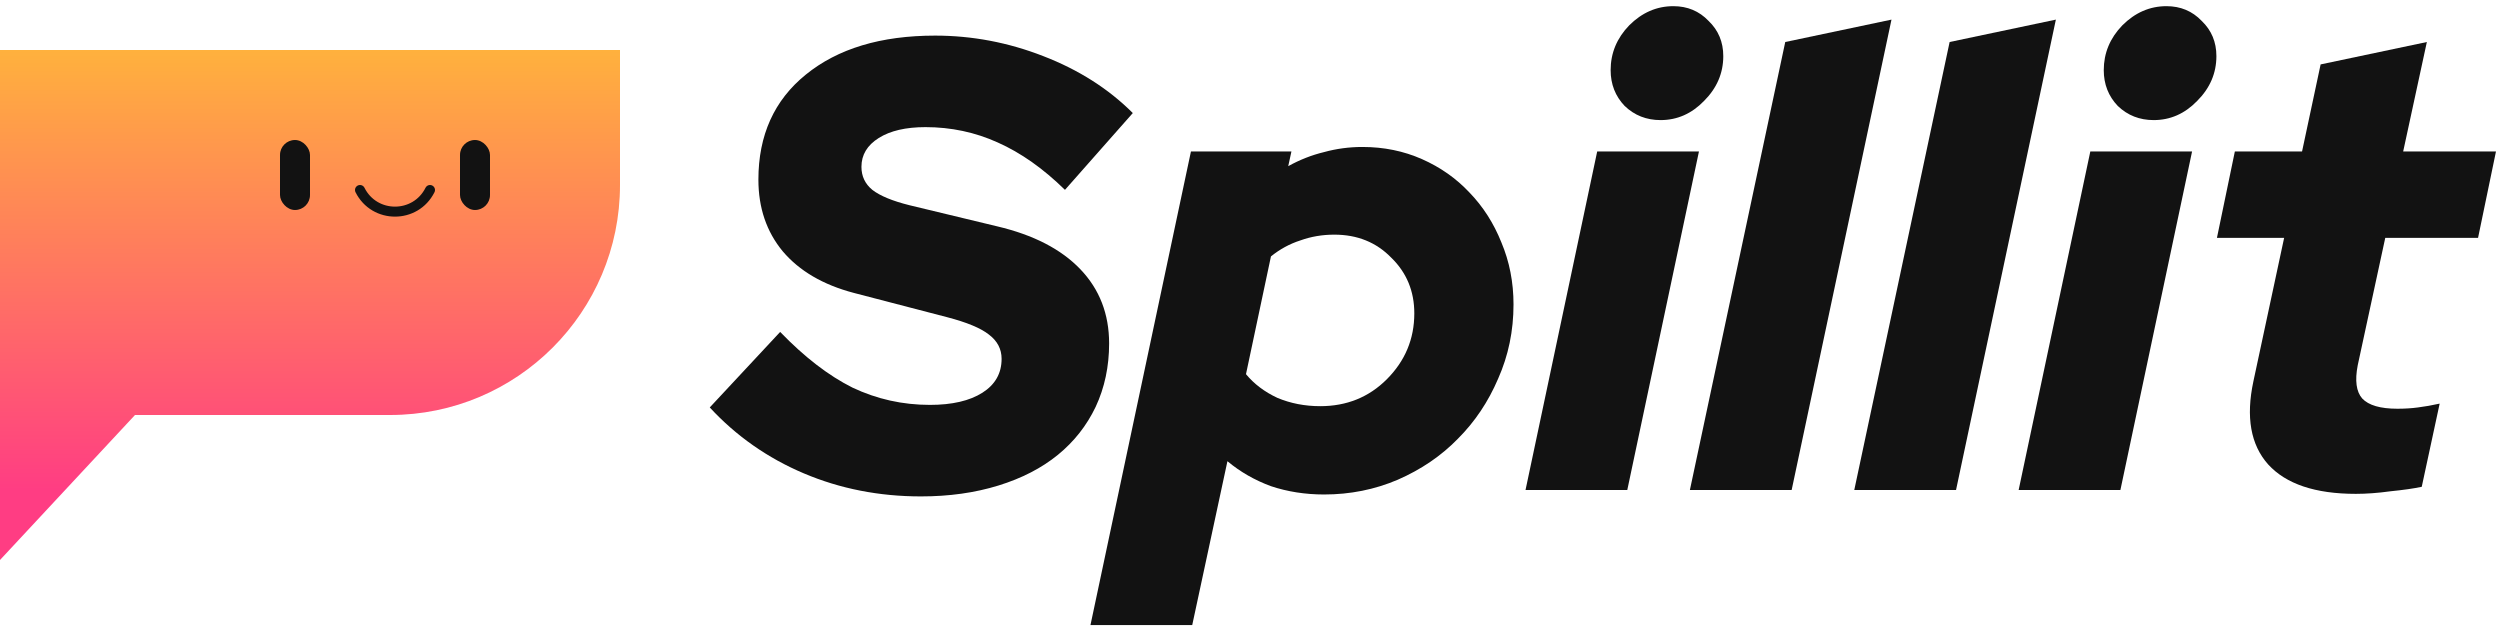 <svg width="250" height="63" viewBox="0 0 250 63" fill="none" xmlns="http://www.w3.org/2000/svg">
<path d="M70.976 40.745L78.016 33.193C80.448 35.711 82.858 37.566 85.248 38.761C87.68 39.913 90.261 40.489 92.992 40.489C95.21 40.489 96.96 40.084 98.24 39.273C99.52 38.462 100.16 37.332 100.16 35.881C100.16 34.9 99.733 34.089 98.88 33.449C98.069 32.809 96.682 32.233 94.72 31.721L85.376 29.289C82.304 28.479 79.936 27.092 78.272 25.129C76.65 23.166 75.84 20.777 75.84 17.961C75.84 13.524 77.418 10.025 80.576 7.465C83.776 4.863 88.085 3.561 93.504 3.561C97.216 3.561 100.821 4.244 104.32 5.609C107.861 6.975 110.848 8.873 113.28 11.305L106.496 18.985C104.32 16.852 102.08 15.273 99.776 14.249C97.514 13.225 95.104 12.713 92.544 12.713C90.581 12.713 89.024 13.076 87.872 13.801C86.72 14.527 86.144 15.486 86.144 16.681C86.144 17.62 86.506 18.388 87.232 18.985C88 19.582 89.237 20.095 90.944 20.521L99.712 22.633C103.338 23.486 106.112 24.916 108.032 26.921C109.952 28.927 110.912 31.401 110.912 34.345C110.912 36.649 110.464 38.761 109.568 40.681C108.672 42.559 107.413 44.158 105.792 45.481C104.17 46.804 102.186 47.828 99.84 48.553C97.493 49.279 94.912 49.641 92.096 49.641C87.914 49.641 84.01 48.873 80.384 47.337C76.757 45.801 73.621 43.604 70.976 40.745Z" fill="#121212"/>
<path d="M109.047 62.505L119.095 15.145H129.143L128.823 16.617C129.975 15.977 131.169 15.508 132.407 15.209C133.644 14.868 134.924 14.697 136.247 14.697C138.38 14.697 140.364 15.102 142.199 15.913C144.033 16.724 145.612 17.833 146.935 19.241C148.3 20.649 149.367 22.313 150.135 24.233C150.945 26.153 151.351 28.223 151.351 30.441C151.351 33.087 150.839 35.561 149.815 37.865C148.833 40.169 147.489 42.175 145.783 43.881C144.119 45.588 142.113 46.953 139.767 47.977C137.463 48.959 135.009 49.449 132.407 49.449C130.529 49.449 128.759 49.172 127.095 48.617C125.473 48.02 124.023 47.188 122.743 46.121L119.223 62.505H109.047ZM133.431 23.465C132.236 23.465 131.105 23.657 130.039 24.041C128.972 24.383 127.991 24.916 127.095 25.641L124.599 37.417C125.409 38.398 126.455 39.188 127.735 39.785C129.057 40.34 130.487 40.617 132.023 40.617C134.668 40.617 136.887 39.721 138.679 37.929C140.513 36.094 141.431 33.897 141.431 31.337C141.431 29.119 140.663 27.262 139.127 25.769C137.633 24.233 135.735 23.465 133.431 23.465Z" fill="#121212"/>
<path d="M166.056 12.009C164.648 12.009 163.453 11.54 162.472 10.601C161.533 9.62 161.064 8.425 161.064 7.017C161.064 5.311 161.682 3.817 162.92 2.537C164.2 1.257 165.672 0.617 167.336 0.617C168.744 0.617 169.917 1.108 170.856 2.089C171.837 3.028 172.328 4.201 172.328 5.609C172.328 7.316 171.688 8.809 170.408 10.089C169.17 11.369 167.72 12.009 166.056 12.009ZM169.896 15.145L162.728 49.001H152.552L159.72 15.145H169.896Z" fill="#121212"/>
<path d="M189.149 1.961L179.165 49.001H168.989L178.525 4.201L189.149 1.961Z" fill="#121212"/>
<path d="M205.587 1.961L195.603 49.001H185.427L194.963 4.201L205.587 1.961Z" fill="#121212"/>
<path d="M215.368 12.009C213.96 12.009 212.765 11.54 211.784 10.601C210.845 9.62 210.376 8.425 210.376 7.017C210.376 5.311 210.995 3.817 212.232 2.537C213.512 1.257 214.984 0.617 216.648 0.617C218.056 0.617 219.229 1.108 220.168 2.089C221.149 3.028 221.64 4.201 221.64 5.609C221.64 7.316 221 8.809 219.72 10.089C218.483 11.369 217.032 12.009 215.368 12.009ZM219.208 15.145L212.04 49.001H201.864L209.032 15.145H219.208Z" fill="#121212"/>
<path d="M225.342 38.121L228.414 23.785H221.694L223.486 15.145H230.206L232.062 6.441L242.686 4.201L240.318 15.145H249.598L247.806 23.785H238.526L235.774 36.521C235.475 38.057 235.624 39.166 236.222 39.849C236.862 40.532 238.035 40.873 239.742 40.873C240.467 40.873 241.15 40.831 241.79 40.745C242.472 40.66 243.198 40.532 243.966 40.361L242.174 48.681C241.363 48.852 240.318 49.001 239.038 49.129C237.8 49.3 236.648 49.385 235.582 49.385C231.528 49.385 228.606 48.404 226.814 46.441C225.064 44.478 224.574 41.705 225.342 38.121Z" fill="#121212"/>
<path d="M0 56L13.5 41.5H39C51.703 41.5 62 31.203 62 18.5V5H0V56Z" fill="url(#paint0_linear_777_3937)"/>
<rect x="28" y="14" width="3" height="7" rx="1.5" fill="#121212"/>
<rect x="46" y="14" width="3" height="7" rx="1.5" fill="#121212"/>
<path d="M36 19V19C37.442 21.884 41.558 21.884 43 19V19" stroke="#121212" stroke-linecap="round"/>
<defs>
<linearGradient id="paint0_linear_777_3937" x1="31" y1="5" x2="31" y2="49" gradientUnits="userSpaceOnUse">
<stop stop-color="#FFB13D"/>
<stop offset="1" stop-color="#FF3D83"/>
</linearGradient>
</defs>
</svg>
